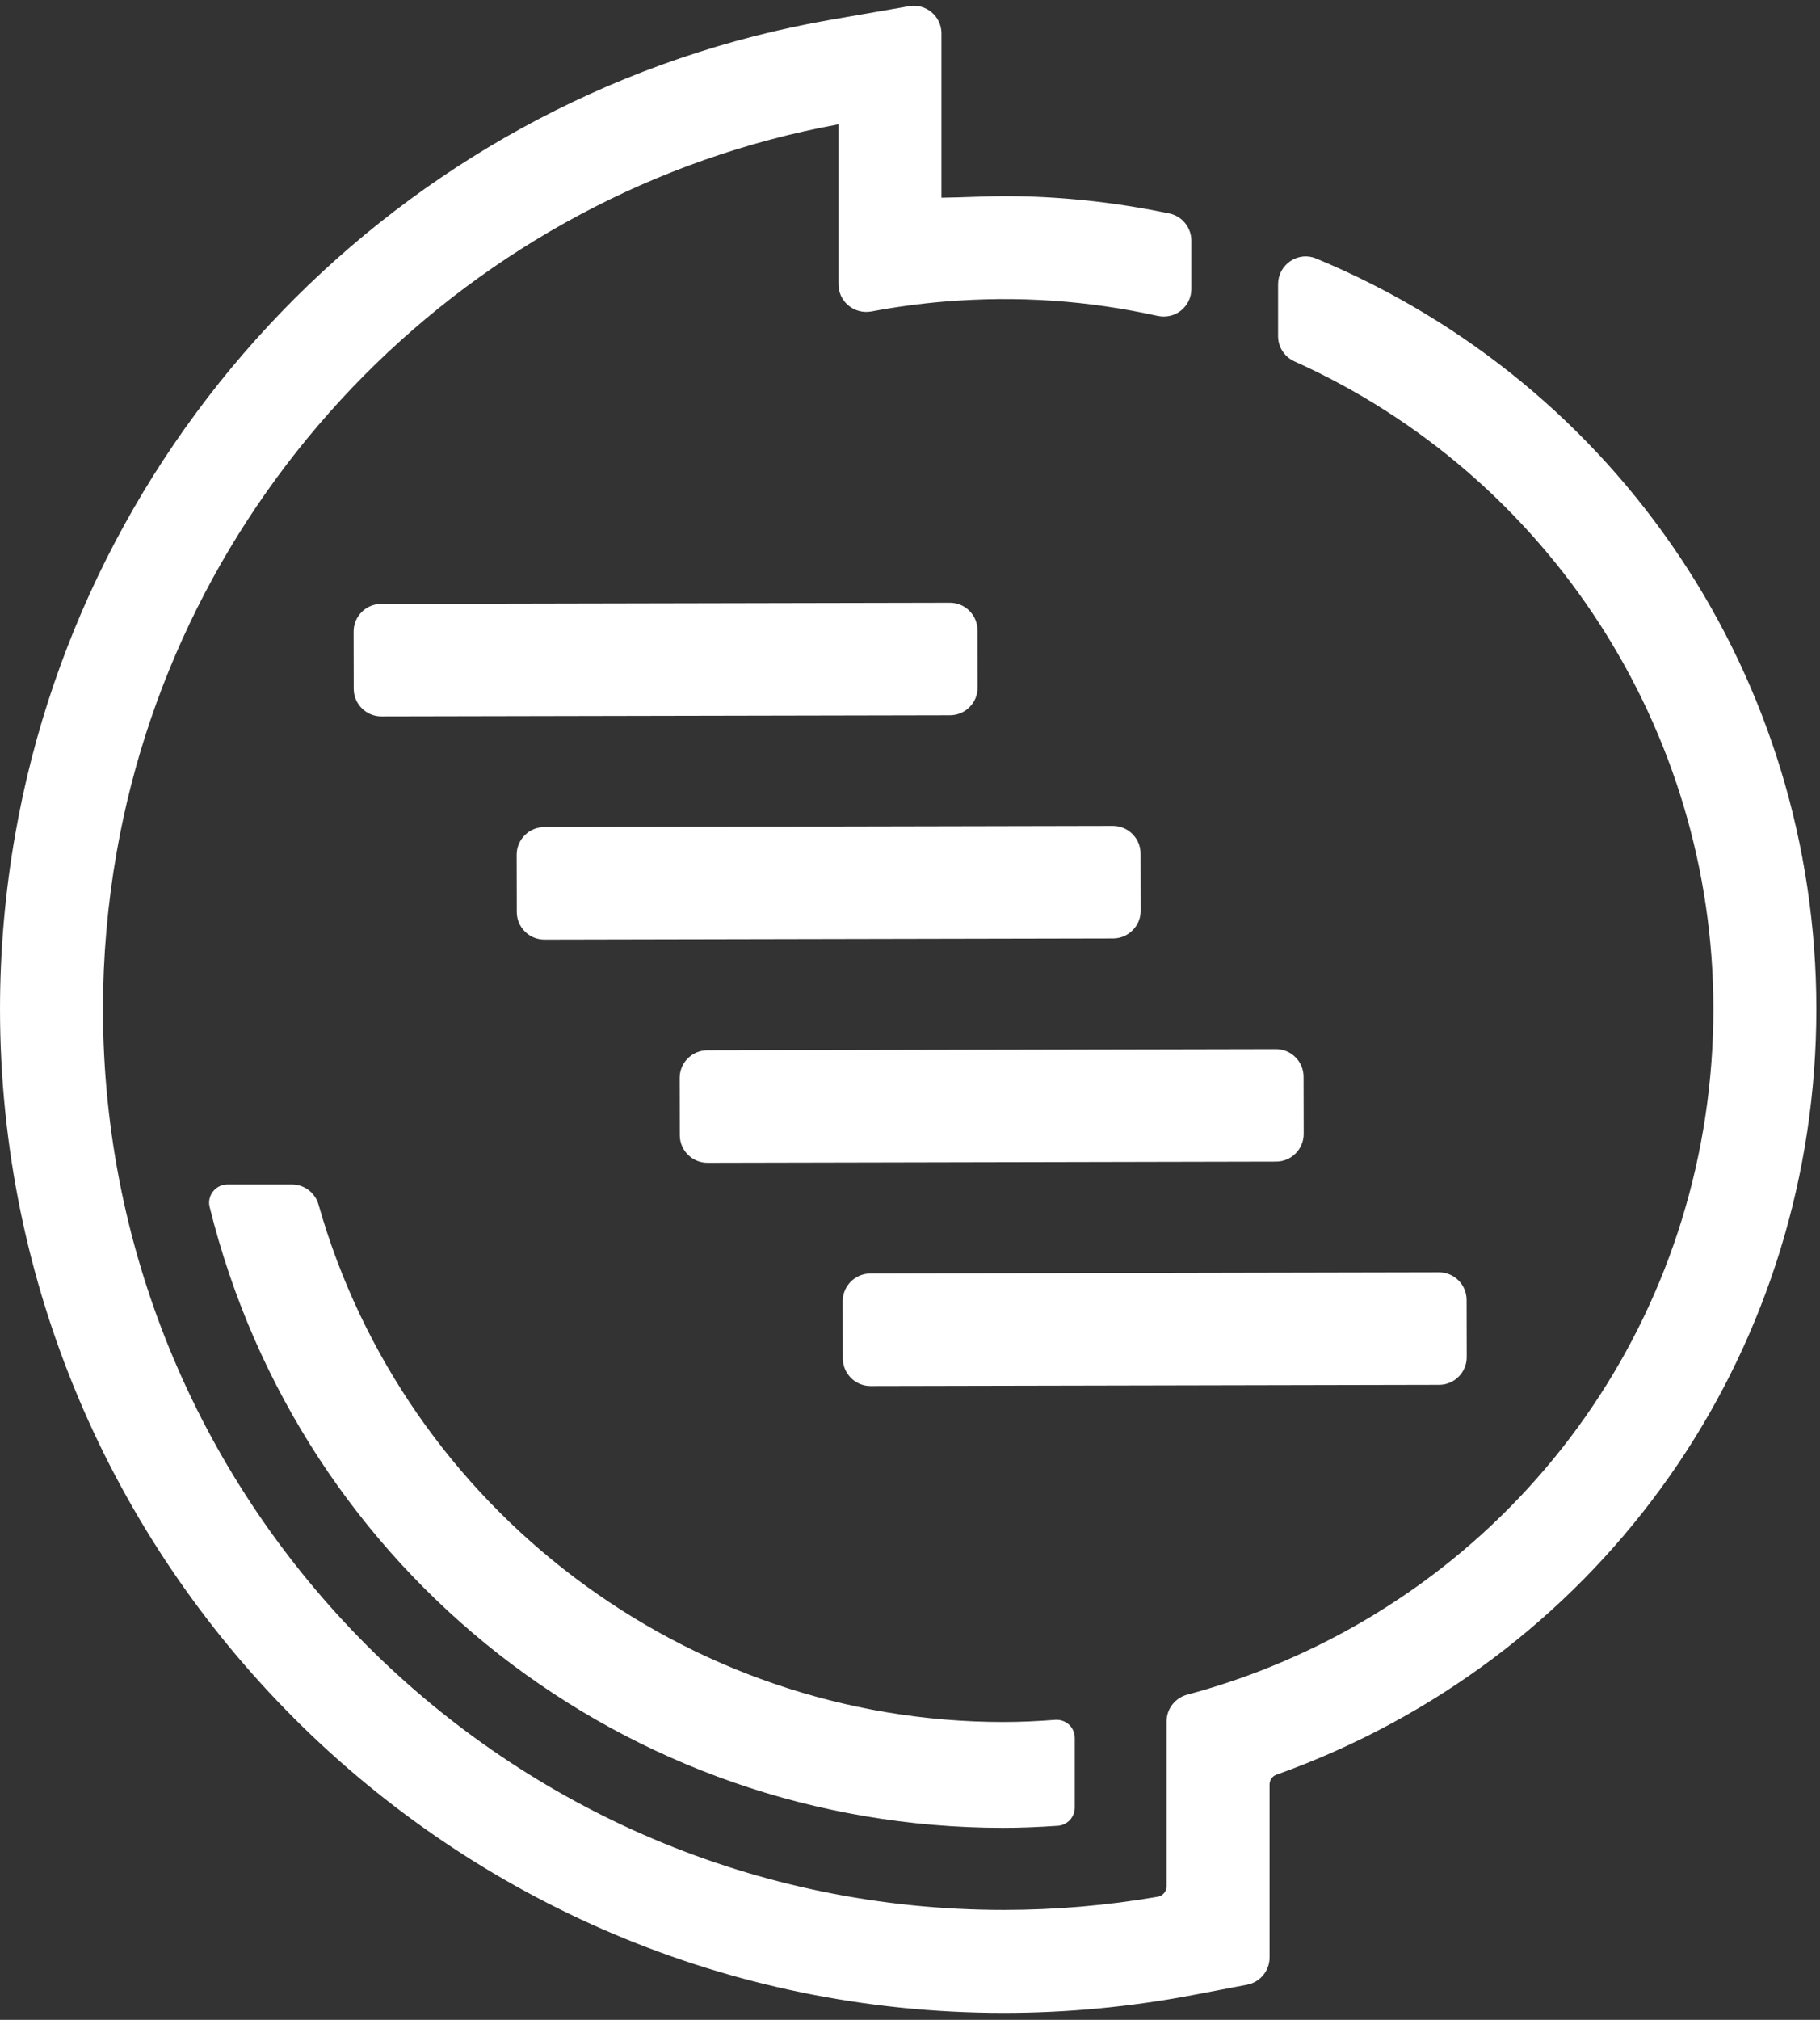 <?xml version="1.0" encoding="UTF-8"?>
<svg width="210px" height="233px" viewBox="0 0 210 233" version="1.1" xmlns="http://www.w3.org/2000/svg" xmlns:xlink="http://www.w3.org/1999/xlink">
    <rect x="0" y="0" width="210" height="233" fill="#333333" stroke="none"/>
    <!-- Generator: Sketch 59 (86127) - https://sketch.com -->
    <title>Effect_Captions-logomark-white</title>
    <desc>Created with Sketch.</desc>
    <g id="LOGOS" stroke="none" stroke-width="1" fill="none" fill-rule="evenodd">
        <g id="Effect_Captions-logomark-white" fill="#FFFFFF">
            <path d="M104.892,0.711 C105.819,0.548 106.773,0.804 107.493,1.411 C108.214,2.018 108.63,2.909 108.63,3.853 L108.63,3.853 L108.63,22.806 C110.973,22.782 114.011,22.621 115.822,22.621 C122.132,22.621 128.56,23.296 134.929,24.625 C136.399,24.929 137.463,26.249 137.463,27.76 L137.463,27.76 L137.463,33.342 C137.463,34.307 137.032,35.207 136.282,35.812 C135.521,36.426 134.537,36.65 133.561,36.439 C125.575,34.673 117.481,34.09 108.947,34.791 C106.135,35.027 103.315,35.41 100.565,35.927 C99.608,36.105 98.636,35.854 97.896,35.242 C97.168,34.637 96.748,33.749 96.748,32.8 L96.748,32.8 L96.748,14.34 C54.308,22.124 20.894,55.918 13.46,98.312 C12.411,104.296 11.881,110.372 11.881,116.381 C11.881,173.691 58.508,220.32 115.822,220.32 C121.775,220.32 127.759,219.807 133.607,218.797 C134.177,218.698 134.606,218.179 134.606,217.587 L134.606,217.587 L134.606,198.559 C134.606,197.127 135.585,195.864 136.984,195.49 C140.169,194.639 143.322,193.59 146.354,192.371 C177.545,179.826 197.699,149.997 197.699,116.381 C197.699,84.206 178.722,54.886 149.352,41.684 C148.21,41.167 147.471,40.034 147.471,38.791 L147.471,38.791 L147.471,32.781 C147.471,31.705 148.006,30.708 148.903,30.11 C149.783,29.525 150.886,29.41 151.856,29.817 C186.919,44.379 209.579,78.356 209.579,116.381 C209.579,154.874 186.501,189.027 150.787,203.391 C149.638,203.855 148.472,204.297 147.297,204.713 C146.811,204.884 146.488,205.34 146.488,205.846 L146.488,205.846 L146.488,225.813 C146.488,227.342 145.394,228.66 143.894,228.948 L143.894,228.948 L137.635,230.14 C130.465,231.507 123.126,232.2 115.822,232.2 C51.958,232.2 0.001,180.242 0.001,116.381 C0.001,109.682 0.59,102.912 1.756,96.257 C10.158,48.368 47.981,10.598 95.877,2.275 L95.877,2.275 Z M33.705,136.635 C35.113,136.635 36.367,137.592 36.756,138.961 C46.726,174.097 79.218,198.64 115.771,198.64 C117.61,198.64 119.571,198.559 121.762,198.394 C122.34,198.352 122.919,198.55 123.341,198.941 C123.768,199.333 124.01,199.892 124.01,200.47 L124.01,200.47 L124.01,208.52 C124.01,209.616 123.154,210.535 122.061,210.612 C119.718,210.771 117.659,210.85 115.771,210.85 C72.286,210.85 34.629,181.403 24.192,139.24 C24.033,138.609 24.176,137.957 24.579,137.445 C24.979,136.93 25.584,136.635 26.233,136.635 L26.233,136.635 Z M166.034,146.766 C166.885,146.766 167.684,147.096 168.284,147.696 C168.889,148.297 169.221,149.096 169.224,149.949 L169.224,149.949 L169.237,156.549 C169.239,158.309 167.813,159.741 166.056,159.746 L166.056,159.746 L100.447,159.884 C98.685,159.884 97.253,158.457 97.248,156.699 L97.248,156.699 L97.235,150.099 C97.233,148.341 98.663,146.907 100.421,146.902 L100.421,146.902 L166.027,146.766 Z M147.222,121.019 C148.978,121.019 150.408,122.444 150.412,124.202 L150.412,124.202 L150.426,130.802 C150.428,132.562 149,133.994 147.242,133.999 L147.242,133.999 L81.636,134.137 C79.872,134.137 78.442,132.71 78.437,130.952 L78.437,130.952 L78.424,124.352 C78.422,123.5 78.754,122.697 79.355,122.095 C79.955,121.492 80.758,121.157 81.607,121.155 L81.607,121.155 L147.216,121.019 Z M128.411,95.273 C130.169,95.273 131.599,96.701 131.603,98.458 L131.603,98.458 L131.617,105.058 C131.619,105.908 131.287,106.711 130.686,107.313 C130.085,107.918 129.285,108.253 128.433,108.255 L128.433,108.255 L62.827,108.389 L62.816,108.389 C61.967,108.389 61.17,108.061 60.57,107.461 C59.963,106.86 59.63,106.059 59.628,105.206 L59.628,105.206 L59.615,98.606 C59.613,96.848 61.038,95.416 62.796,95.409 L62.796,95.409 L128.407,95.273 Z M109.604,69.529 C110.451,69.529 111.249,69.859 111.85,70.457 C112.455,71.058 112.789,71.861 112.791,72.712 L112.791,72.712 L112.805,79.312 C112.807,81.07 111.379,82.504 109.621,82.511 L109.621,82.511 L44.013,82.643 C43.157,82.643 42.358,82.313 41.756,81.712 C41.151,81.112 40.818,80.311 40.816,79.459 L40.816,79.459 L40.803,72.859 C40.801,72.006 41.131,71.205 41.734,70.6 C42.334,69.997 43.137,69.665 43.986,69.663 L43.986,69.663 L109.595,69.529 Z" id="Combined-Shape"></path>
        </g>
    </g>
</svg>